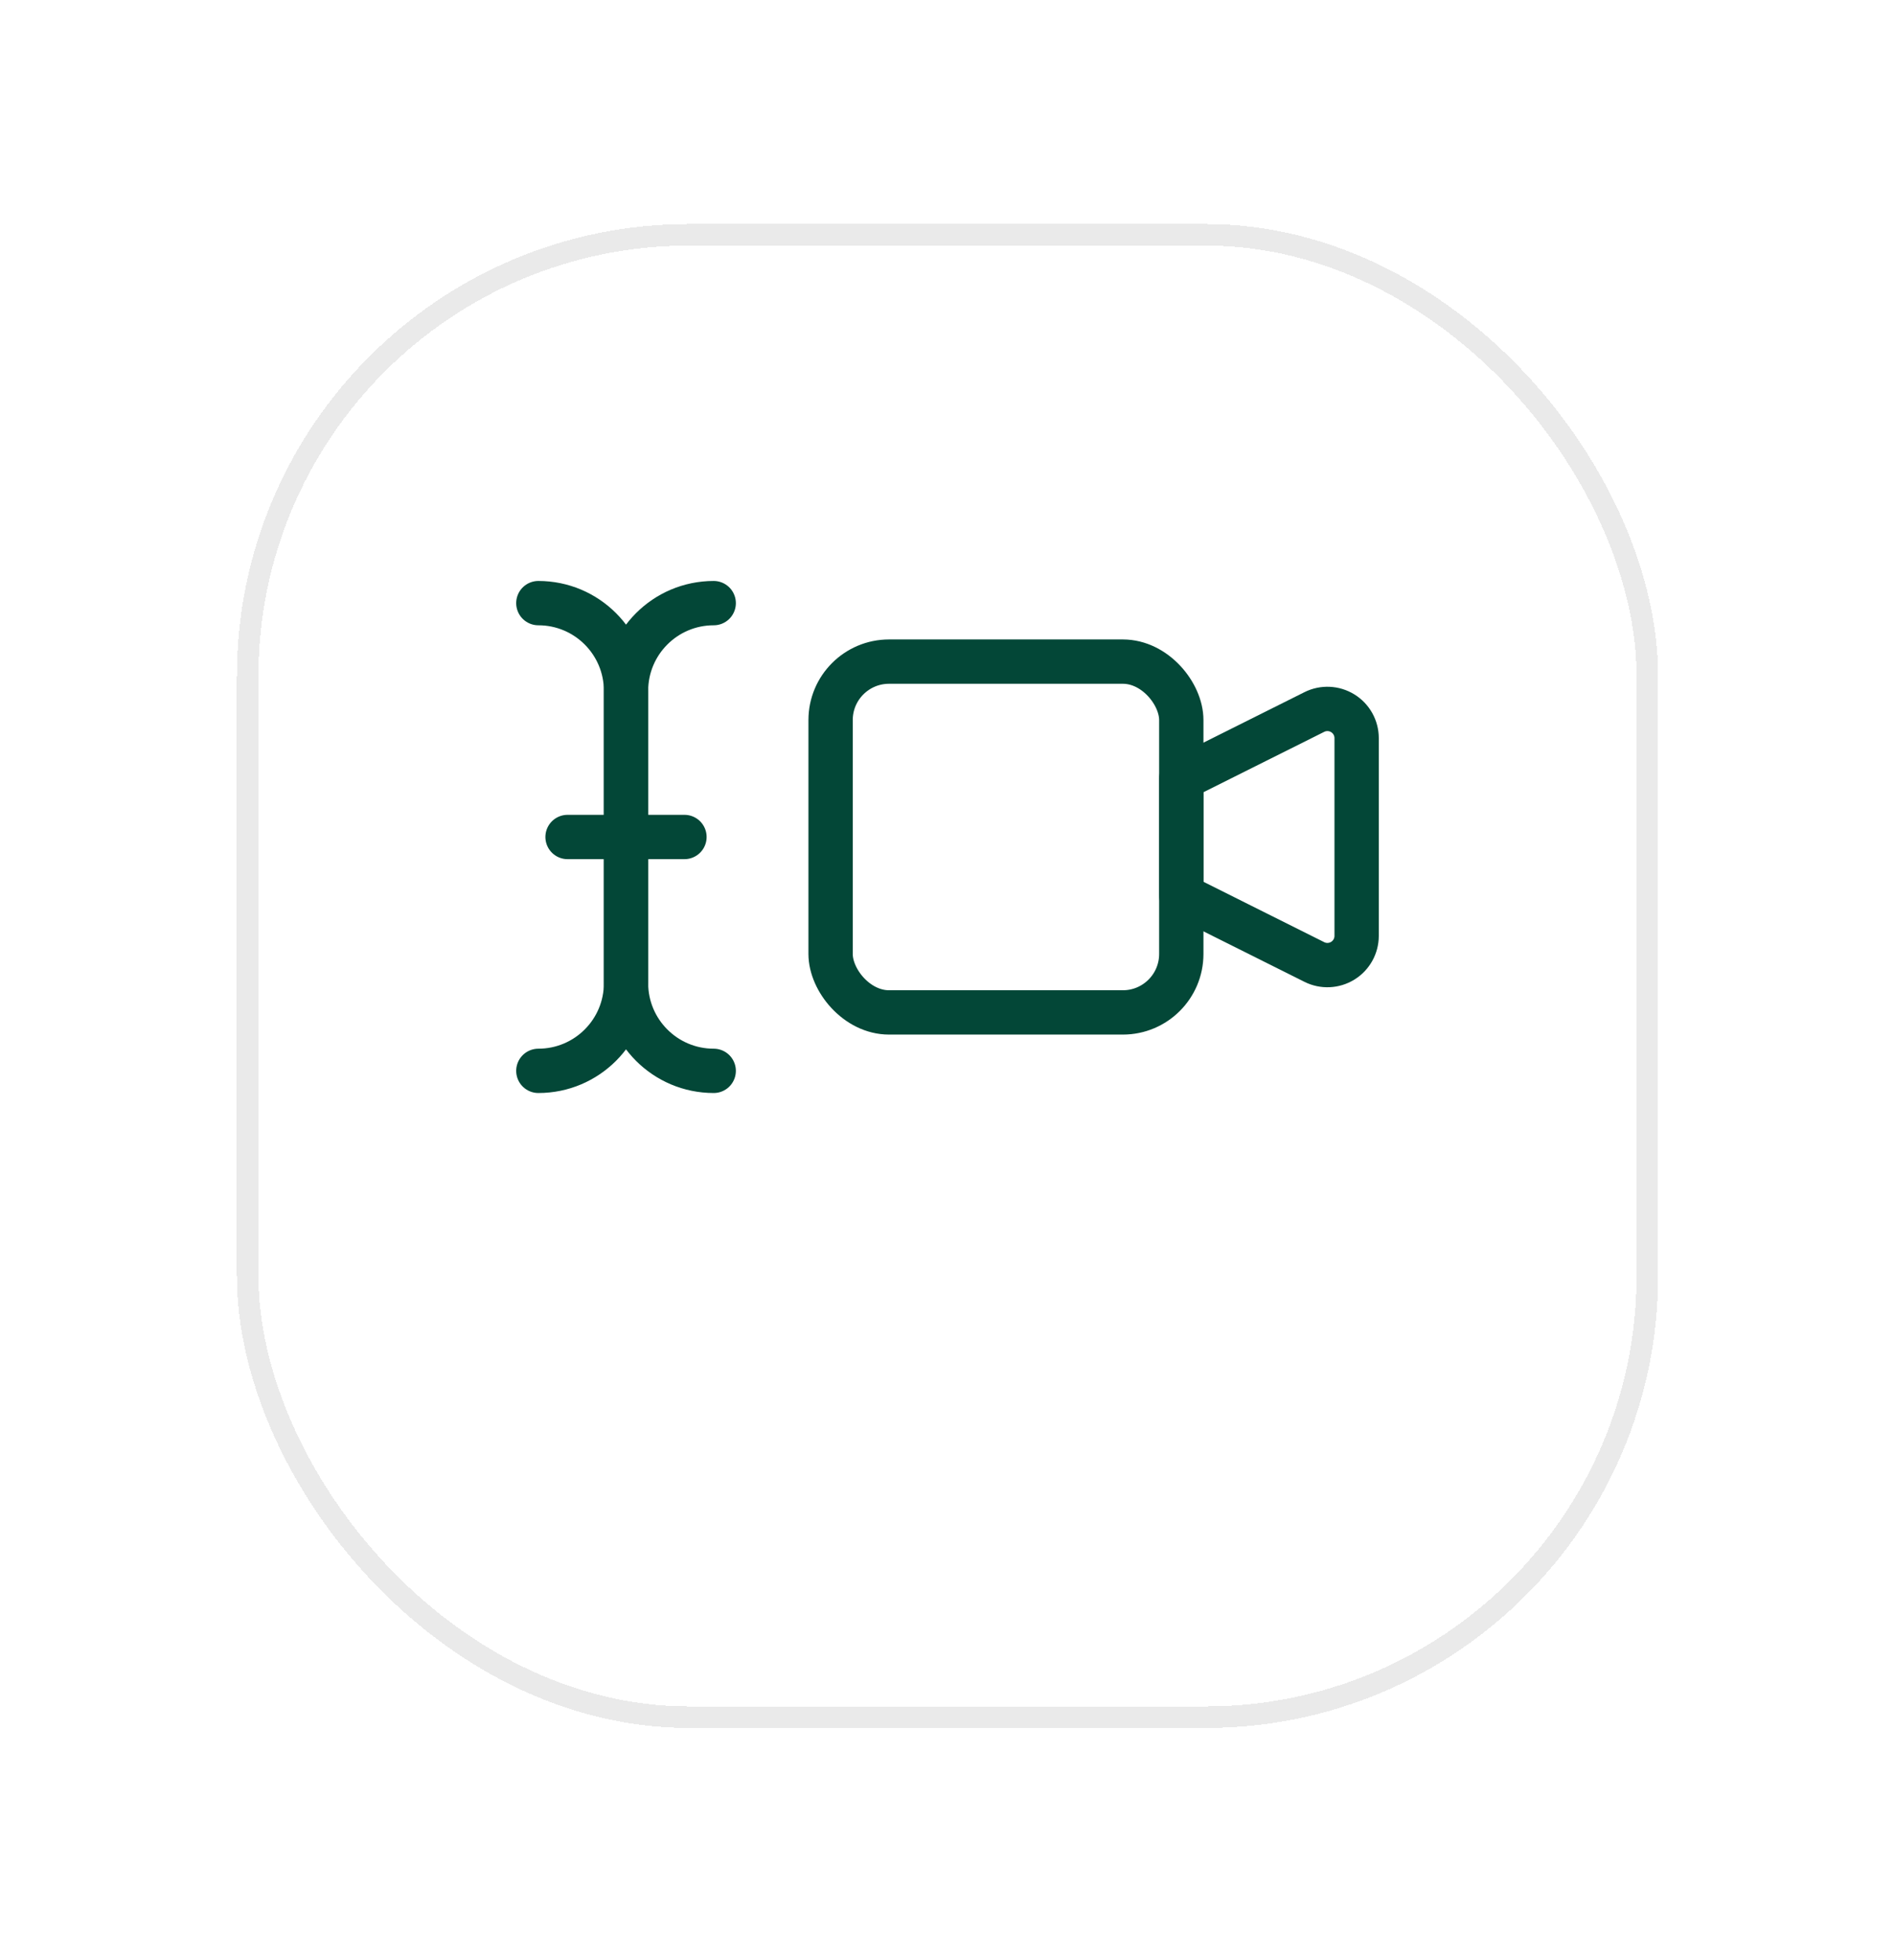<svg width="88" height="91" viewBox="0 0 88 91" fill="none" xmlns="http://www.w3.org/2000/svg">
<g filter="url(#filter0_bd_8_7680)">
<rect x="12" y="5" width="64" height="67.819" rx="20" fill="url(#paint0_radial_8_7680)" fill-opacity="0.7" shape-rendering="crispEdges"/>
<rect x="11.5" y="4.5" width="65" height="68.819" rx="20.5" stroke="#EAEAEA" shape-rendering="crispEdges"/>
</g>
<path d="M26.356 38.857H31.785" stroke="#034737" stroke-width="2.058" stroke-linecap="round" stroke-linejoin="round"/>
<path d="M25 28C27.249 28 29.072 29.823 29.072 32.071V45.643C29.072 47.891 27.249 49.714 25 49.714" stroke="#034737" stroke-width="2.058" stroke-linecap="round" stroke-linejoin="round"/>
<path d="M33.143 28C30.894 28 29.071 29.823 29.071 32.071V45.643C29.071 47.891 30.894 49.714 33.143 49.714" stroke="#034737" stroke-width="2.058" stroke-linecap="round" stroke-linejoin="round"/>
<path fill-rule="evenodd" clip-rule="evenodd" d="M54.856 36.143L61.036 33.054C61.456 32.844 61.956 32.867 62.356 33.114C62.756 33.361 62.999 33.797 62.999 34.268V43.447C62.999 43.917 62.756 44.354 62.356 44.601C61.956 44.848 61.456 44.871 61.036 44.661L54.856 41.572V36.143Z" stroke="#034737" stroke-width="2.058" stroke-linecap="round" stroke-linejoin="round"/>
<rect x="38.571" y="30.715" width="16.286" height="16.286" rx="2.714" stroke="#034737" stroke-width="2.058" stroke-linecap="round" stroke-linejoin="round"/>
<defs>
<filter id="filter0_bd_8_7680" x="-31.133" y="-38.133" width="150.267" height="154.086" filterUnits="userSpaceOnUse" color-interpolation-filters="sRGB">
<feFlood flood-opacity="0" result="BackgroundImageFix"/>
<feGaussianBlur in="BackgroundImageFix" stdDeviation="21.067"/>
<feComposite in2="SourceAlpha" operator="in" result="effect1_backgroundBlur_8_7680"/>
<feColorMatrix in="SourceAlpha" type="matrix" values="0 0 0 0 0 0 0 0 0 0 0 0 0 0 0 0 0 0 127 0" result="hardAlpha"/>
<feOffset dy="6.4"/>
<feGaussianBlur stdDeviation="5.067"/>
<feComposite in2="hardAlpha" operator="out"/>
<feColorMatrix type="matrix" values="0 0 0 0 0.087 0 0 0 0 0.115 0 0 0 0 0.142 0 0 0 0.08 0"/>
<feBlend mode="normal" in2="effect1_backgroundBlur_8_7680" result="effect2_dropShadow_8_7680"/>
<feBlend mode="normal" in="SourceGraphic" in2="effect2_dropShadow_8_7680" result="shape"/>
</filter>
<radialGradient id="paint0_radial_8_7680" cx="0" cy="0" r="1" gradientUnits="userSpaceOnUse" gradientTransform="translate(44 38.91) rotate(90) scale(33.91 32)">
<stop stop-color="white"/>
<stop offset="1" stop-color="white"/>
</radialGradient>
</defs>
</svg>
